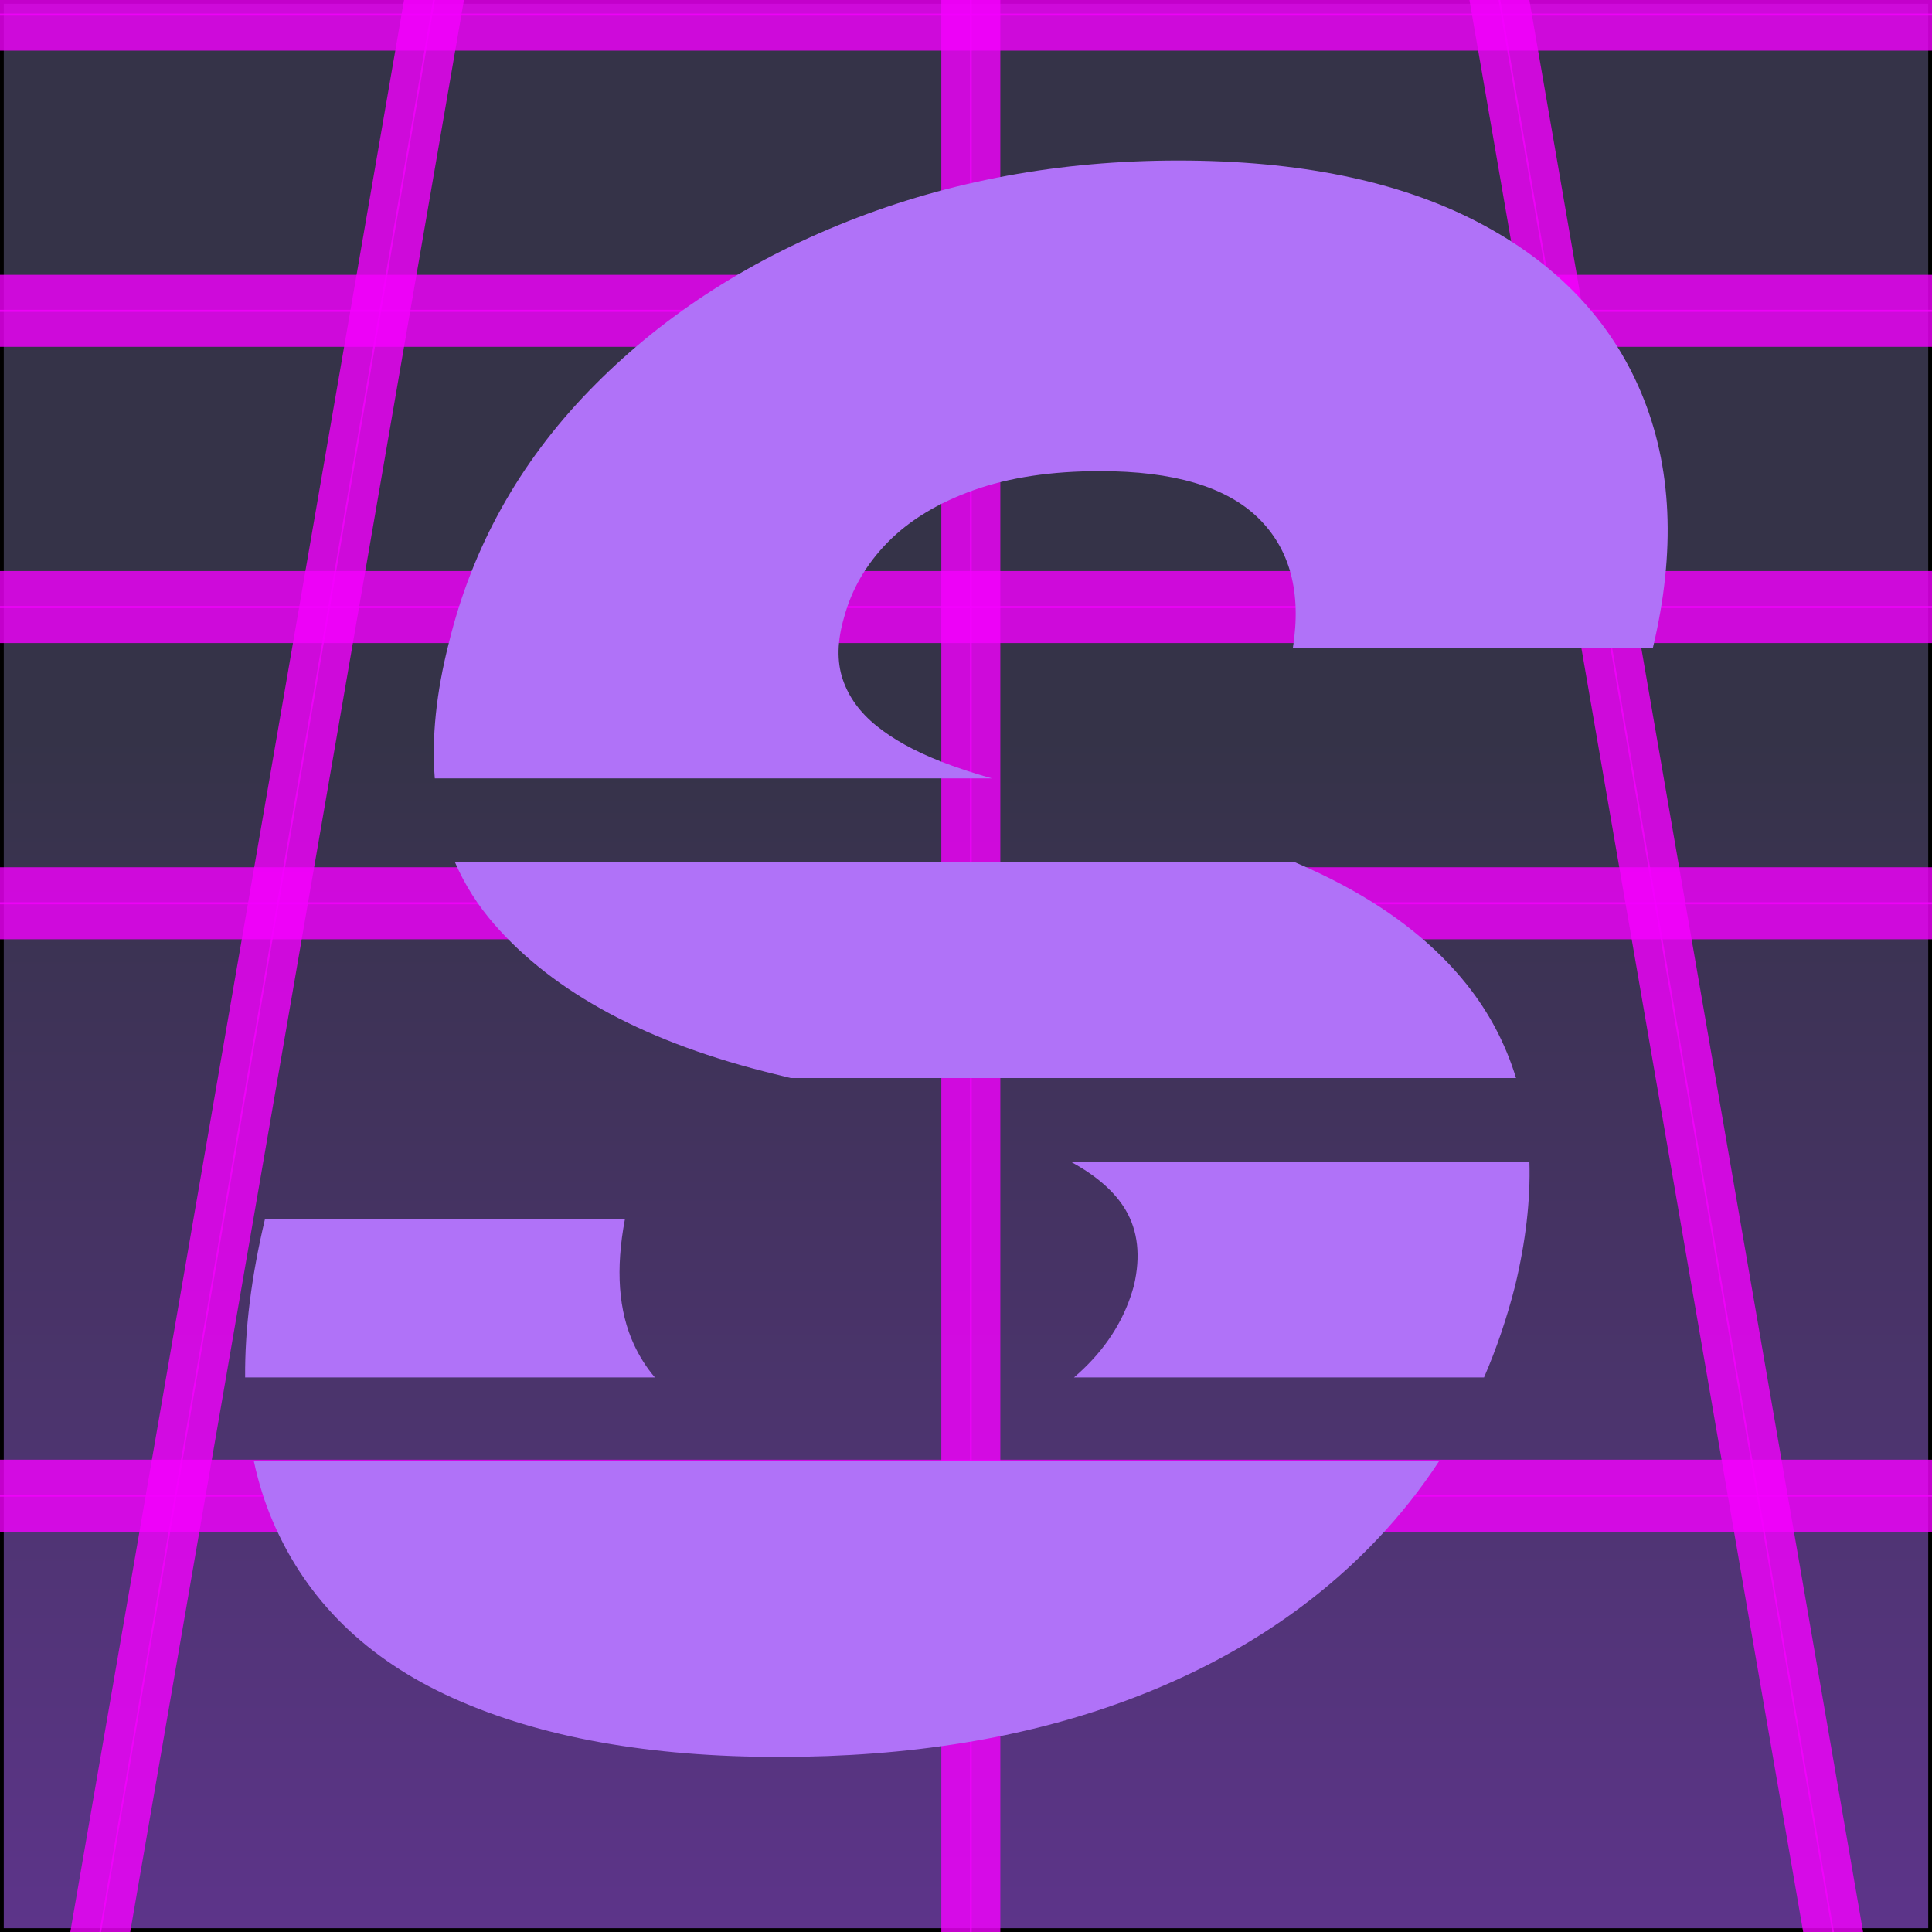 <?xml version="1.0" encoding="utf-8"?>
<svg viewBox="0 0 256 256" xmlns="http://www.w3.org/2000/svg" xmlns:xlink="http://www.w3.org/1999/xlink" xmlns:bx="https://boxy-svg.com">
  <defs>
    <linearGradient id="gradient-0-0" gradientUnits="userSpaceOnUse" x1="128" y1="0" x2="128" y2="256" xlink:href="#gradient-0"/>
    <linearGradient id="gradient-0" bx:pinned="true">
      <stop offset="0.382" style="stop-color: rgb(53, 51, 72);"/>
      <stop offset="1" style="stop-color: rgb(93, 52, 138);"/>
    </linearGradient>
    <filter id="drop-shadow-filter-1" color-interpolation-filters="sRGB" x="-50%" y="-50%" width="200%" height="200%" bx:preset="drop-shadow 1 0 0 9 0.32 #d302dd">
      <feGaussianBlur in="SourceAlpha" stdDeviation="9"/>
      <feOffset dx="0" dy="0"/>
      <feComponentTransfer result="offsetblur">
        <feFuncA id="spread-ctrl" type="linear" slope="0.64"/>
      </feComponentTransfer>
      <feFlood flood-color="#d302dd"/>
      <feComposite in2="offsetblur" operator="in"/>
      <feMerge>
        <feMergeNode/>
        <feMergeNode in="SourceGraphic"/>
      </feMerge>
    </filter>
  </defs>
  <rect width="256" height="256" style="stroke: rgb(0, 0, 0); fill: url('#gradient-0-0');"/>
  <g style="filter: url(&quot;#drop-shadow-filter-1&quot;); isolation: isolate;" transform="matrix(1.005, 0, 0, 1.029, 0, -2.558)">
    <g style="filter: none;" transform="matrix(1, 0, 0, 1.192, 0, -38.412)">
      <g>
        <rect y="128" width="256" height="4" style="stroke-opacity: 0; stroke: rgb(0, 0, 0); paint-order: markers stroke; fill: rgba(245, 0, 255, 0.796);"/>
        <rect y="131.778" width="256" height="4" style="stroke-opacity: 0; stroke: rgb(0, 0, 0); paint-order: markers stroke; fill: rgba(245, 0, 255, 0.796);"/>
      </g>
      <g transform="matrix(1, 0, 0, 1, 0, 64)">
        <rect y="128" width="256" height="4" style="stroke-opacity: 0; stroke: rgb(0, 0, 0); paint-order: markers; fill: rgba(245, 0, 255, 0.796);"/>
        <rect y="131.778" width="256" height="4" style="stroke-opacity: 0; stroke: rgb(0, 0, 0); paint-order: markers stroke; fill: rgba(245, 0, 255, 0.796);"/>
      </g>
      <g transform="matrix(1, 0, 0, 1, 0, -64)">
        <rect y="128" width="256" height="4" style="stroke-opacity: 0; stroke: rgb(0, 0, 0); paint-order: markers stroke; fill: rgba(245, 0, 255, 0.796);"/>
        <rect y="131.778" width="256" height="4" style="stroke-opacity: 0; stroke: rgb(0, 0, 0); paint-order: markers stroke; fill: rgba(245, 0, 255, 0.796);"/>
      </g>
      <g transform="matrix(1, 0, 0, 1, 0, -96)">
        <rect y="128" width="256" height="4" style="stroke-opacity: 0; stroke: rgb(0, 0, 0); paint-order: markers stroke; fill: rgba(245, 0, 255, 0.796);"/>
        <rect y="131.778" width="256" height="4" style="stroke-opacity: 0; stroke: rgb(0, 0, 0); paint-order: markers stroke; fill: rgba(245, 0, 255, 0.796);"/>
      </g>
      <g transform="matrix(1, 0, 0, 1, 0, -32)">
        <rect y="128" width="256" height="4" style="stroke-opacity: 0; stroke: rgb(0, 0, 0); paint-order: markers stroke; fill: rgba(245, 0, 255, 0.796);"/>
        <rect y="131.778" width="256" height="4" style="stroke-opacity: 0; stroke: rgb(0, 0, 0); paint-order: markers stroke; fill: rgba(245, 0, 255, 0.796);"/>
      </g>
    </g>
    <g style="">
      <g transform="matrix(0, 1, -1, 0, -228.236, 16.342)" style="transform-origin: 356.236px 111.658px;">
        <rect y="107.769" width="256" height="4" style="stroke: rgb(0, 0, 0); stroke-opacity: 0; fill: rgba(245, 0, 255, 0.796);" x="228.236"/>
        <rect y="111.547" width="256" height="4" style="stroke: rgb(0, 0, 0); stroke-opacity: 0; fill: rgba(245, 0, 255, 0.796);" x="228.236"/>
      </g>
      <g transform="matrix(0.185, 1.046, -0.985, 0.174, -136.347, 16.342)" style="transform-origin: 356.236px 111.658px;">
        <rect y="107.769" width="256" height="4" style="stroke: rgb(0, 0, 0); stroke-opacity: 0; fill: rgba(245, 0, 255, 0.796);" x="228.236"/>
        <rect y="111.547" width="256" height="4" style="stroke: rgb(0, 0, 0); paint-order: stroke; stroke-opacity: 0; fill: rgba(245, 0, 255, 0.796);" x="228.236"/>
      </g>
      <g transform="matrix(-0.185, 1.046, -0.985, -0.174, -321.503, 17.972)" style="transform-origin: 356.236px 111.658px;">
        <rect y="107.769" width="256" height="4" style="stroke: rgb(0, 0, 0); stroke-opacity: 0; fill: rgba(245, 0, 255, 0.796);" x="228.236"/>
        <rect y="111.547" width="256" height="4" style="stroke: rgb(0, 0, 0); stroke-opacity: 0; fill: rgba(245, 0, 255, 0.796);" x="228.236"/>
      </g>
    </g>
  </g>
  <path d="M 171.308 85.875 C 172.476 78.496 170.94 72.744 166.706 68.618 C 162.468 64.492 155.484 62.428 145.76 62.428 C 139.316 62.428 133.738 63.266 129.027 64.944 C 124.317 66.622 120.521 68.918 117.647 71.836 C 114.773 74.756 112.835 78.094 111.831 81.85 C 110.931 84.94 110.875 87.655 111.661 90.001 C 112.449 92.353 113.951 94.417 116.157 96.191 C 118.361 97.971 121.177 99.529 124.601 100.873 C 126.687 101.689 128.965 102.447 131.431 103.139 L 57.611 103.139 C 57.185 97.749 57.797 91.793 59.453 85.274 C 62.563 72.528 68.775 61.356 78.075 51.762 C 87.377 42.166 98.803 34.69 112.347 29.324 C 125.899 23.956 140.488 21.27 156.12 21.27 C 172.086 21.27 185.284 23.974 195.714 29.374 C 206.136 34.776 213.39 42.336 217.476 52.062 C 221.558 61.794 222.068 73.06 219.008 85.875 L 171.308 85.875 Z M 177.922 117.275 C 184.82 120.963 190.296 125.361 194.358 130.457 C 197.322 134.175 199.494 138.307 200.882 142.847 L 104.771 142.847 L 102.691 142.331 C 85.863 138.239 73.463 131.613 65.483 122.461 C 63.307 119.967 61.577 117.229 60.285 114.253 L 171.58 114.253 C 173.808 115.201 175.922 116.203 177.922 117.275 Z M 200.752 170.407 C 199.674 174.641 198.304 178.677 196.642 182.519 L 142.308 182.519 C 142.744 182.151 143.164 181.765 143.572 181.375 C 146.922 178.155 149.154 174.465 150.26 170.305 C 151.16 166.419 150.786 163.079 149.132 160.297 C 147.714 157.917 145.312 155.803 141.928 153.961 L 202.656 153.961 C 202.804 159.033 202.168 164.513 200.752 170.407 Z M 182.53 203.922 C 173.7 213.244 162.58 220.392 149.166 225.356 C 135.75 230.322 120.453 232.804 103.279 232.804 C 86.039 232.804 71.655 230.22 60.127 225.05 C 48.605 219.888 40.597 212.038 36.113 201.508 C 35.059 199.036 34.237 196.412 33.641 193.633 L 190.674 193.633 C 188.284 197.284 185.574 200.714 182.53 203.922 Z M 35.105 161.555 L 82.803 161.555 C 81.551 168.191 81.947 173.729 83.999 178.155 C 84.735 179.749 85.659 181.205 86.775 182.519 L 32.481 182.519 C 32.429 176.155 33.301 169.167 35.105 161.555 Z" style="fill: rgb(176, 114, 248); transform-origin: 126.727px 127.037px;"/>
</svg>